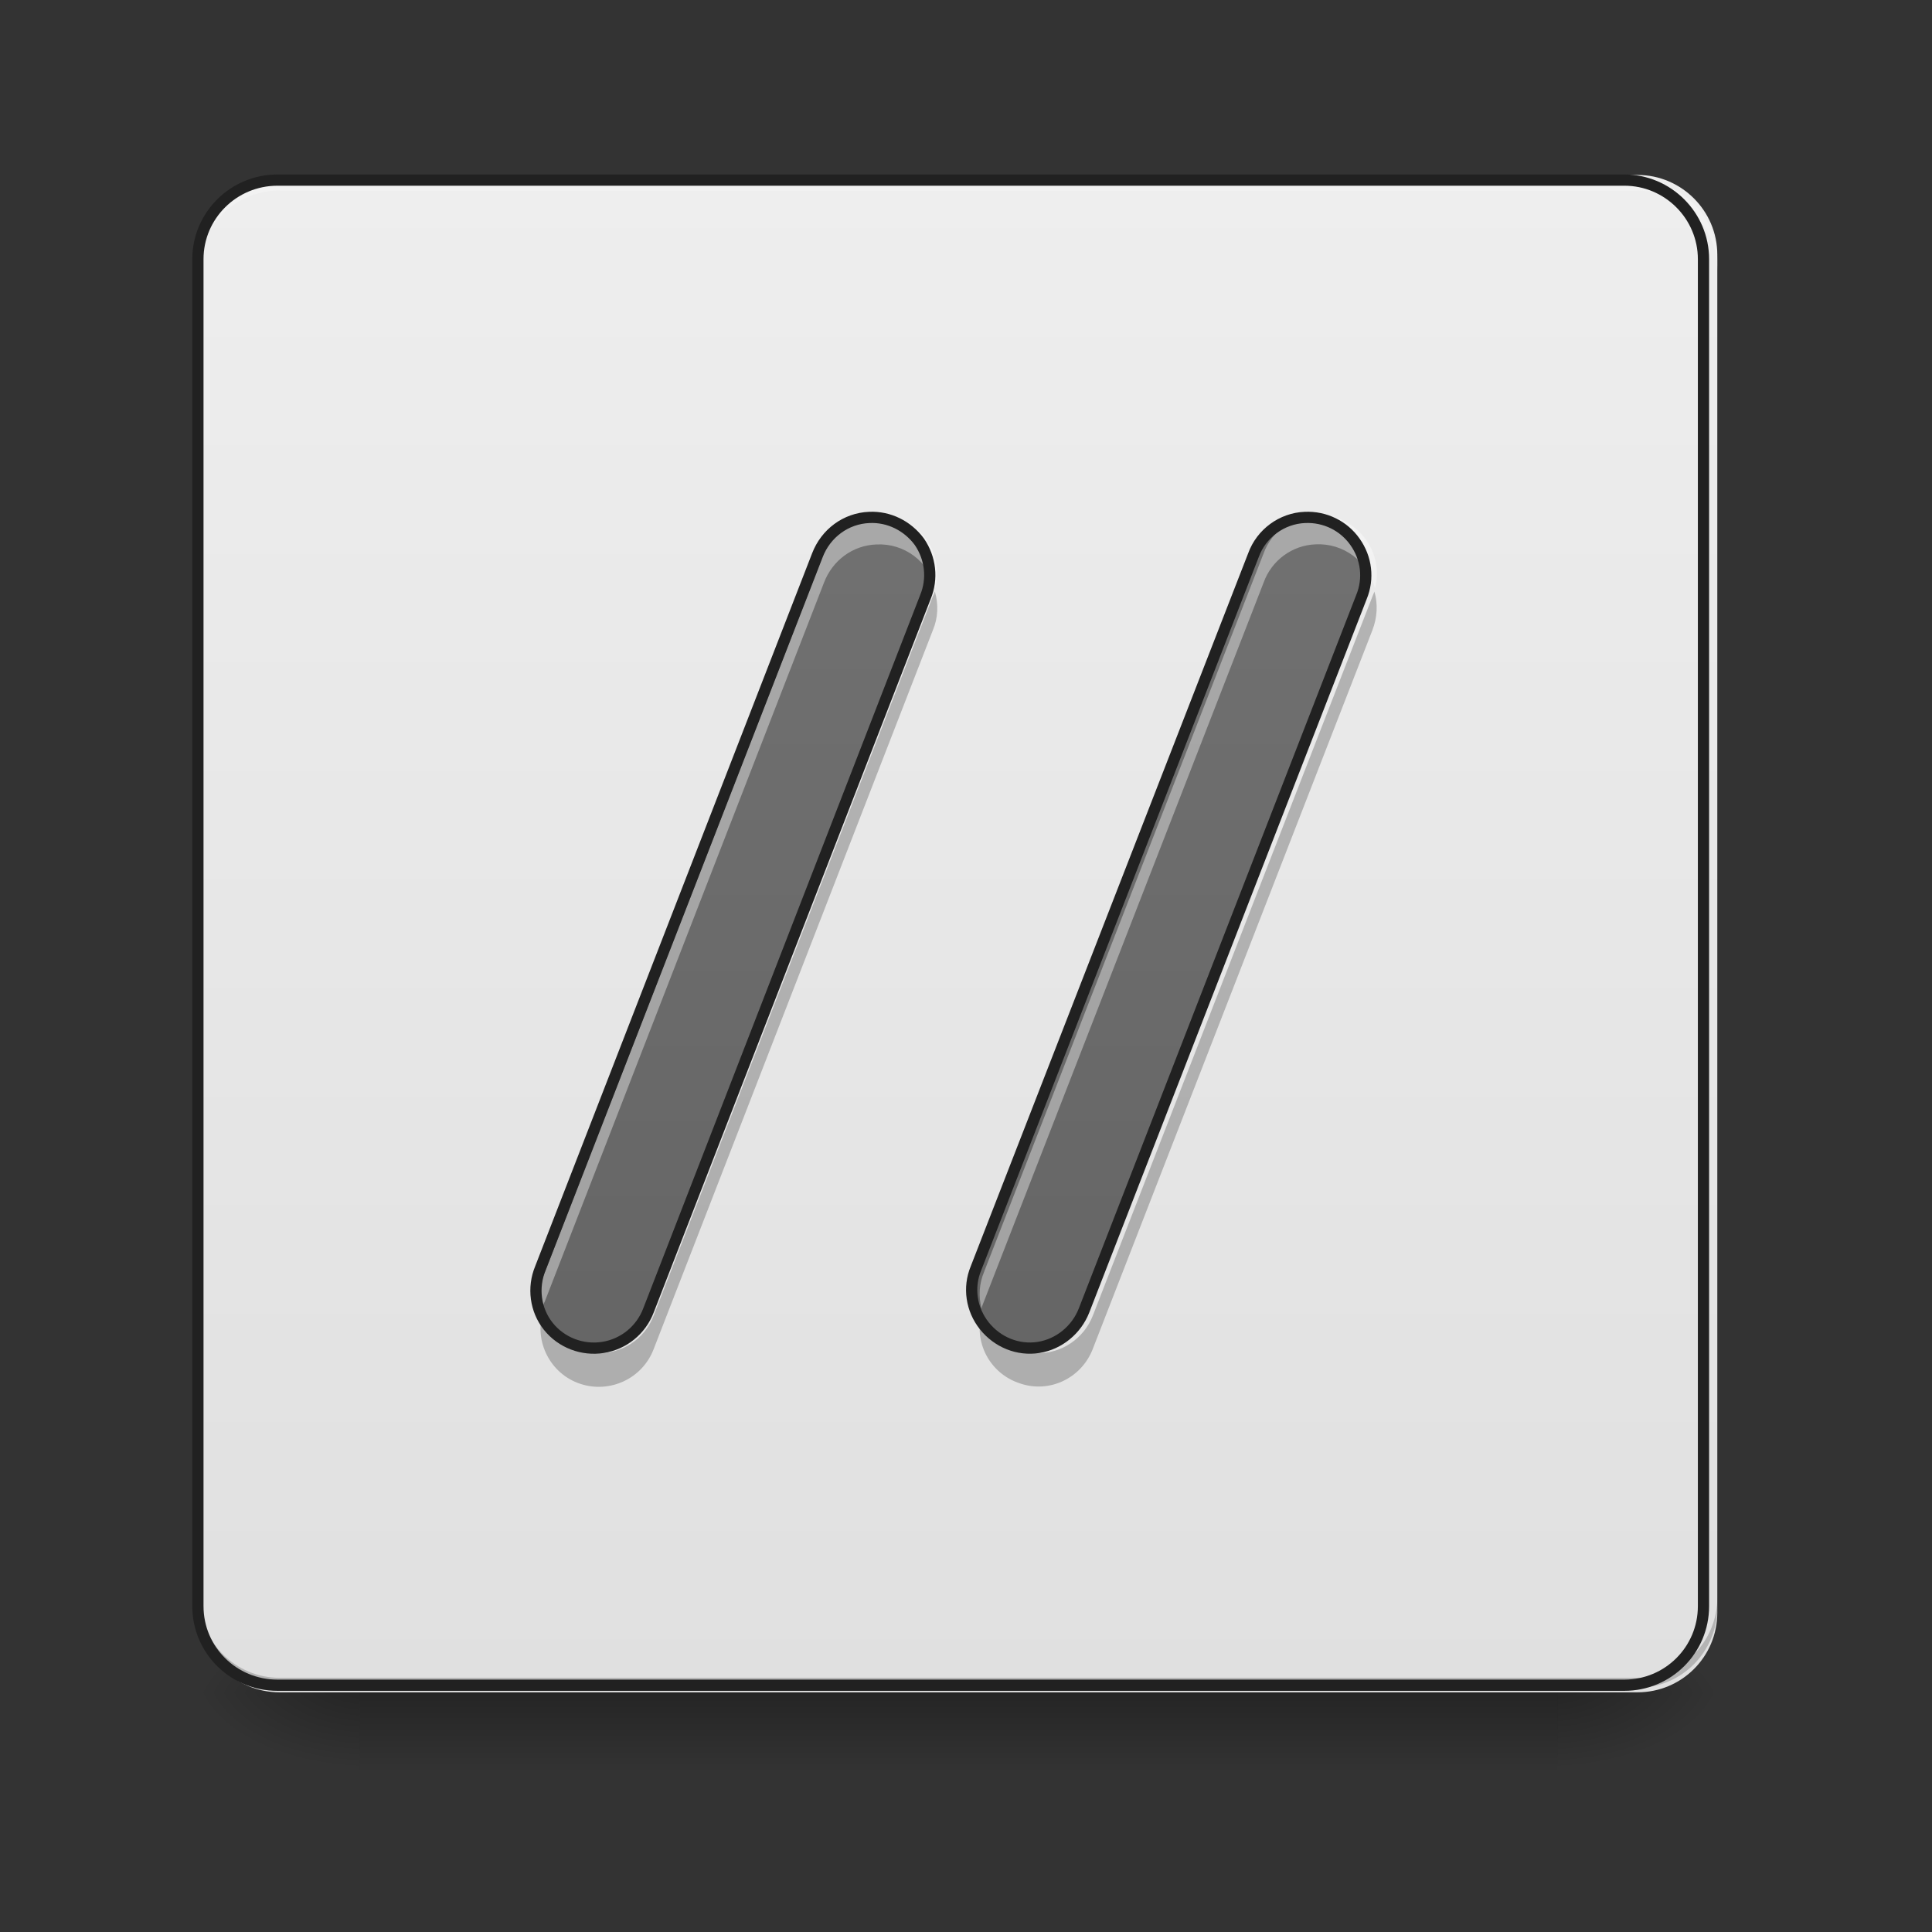 <svg height="16" viewBox="0 0 16 16" width="16" xmlns="http://www.w3.org/2000/svg" xmlns:xlink="http://www.w3.org/1999/xlink"><rect x="0" y="0" width="16" height="16" fill="#333333" stroke="none"/><linearGradient id="a" gradientUnits="userSpaceOnUse" x1="7.938" x2="7.938" y1="14.017" y2="14.678"><stop offset="0" stop-opacity=".275"/><stop offset="1" stop-opacity="0"/></linearGradient><linearGradient id="b"><stop offset="0" stop-opacity=".314"/><stop offset=".222" stop-opacity=".275"/><stop offset="1" stop-opacity="0"/></linearGradient><radialGradient id="c" cx="450.909" cy="189.579" gradientTransform="matrix(0 -.039 -.07 -0 26.065 31.798)" gradientUnits="userSpaceOnUse" r="21.167" xlink:href="#b"/><radialGradient id="d" cx="450.909" cy="189.579" gradientTransform="matrix(-0 .039 .07 0 -10.189 -3.764)" gradientUnits="userSpaceOnUse" r="21.167" xlink:href="#b"/><radialGradient id="e" cx="450.909" cy="189.579" gradientTransform="matrix(-0 -.039 .07 -0 -10.189 31.798)" gradientUnits="userSpaceOnUse" r="21.167" xlink:href="#b"/><radialGradient id="f" cx="450.909" cy="189.579" gradientTransform="matrix(0 .039 -.07 0 26.065 -3.764)" gradientUnits="userSpaceOnUse" r="21.167" xlink:href="#b"/><linearGradient id="g" gradientUnits="userSpaceOnUse" x1="5.292" x2="5.292" y1="14.017" y2="1.448"><stop offset="0" stop-color="#e0e0e0"/><stop offset="1" stop-color="#eee"/></linearGradient><linearGradient id="h" gradientUnits="userSpaceOnUse" x1="254" x2="254" y1="233.5" y2="-168.667"><stop offset="0" stop-color="#616161"/><stop offset="1" stop-color="#757575"/></linearGradient><path d="m2.977 13.969h9.922v.734h-9.922zm0 0" fill="url(#a)"/><path d="m12.898 14.016h1.324v-.66h-1.324zm0 0" fill="url(#c)"/><path d="m2.977 14.016h-1.324v.664h1.324zm0 0" fill="url(#d)"/><path d="m2.977 14.016h-1.324v-.66h1.324zm0 0" fill="url(#e)"/><path d="m12.898 14.016h1.324v.664h-1.324zm0 0" fill="url(#f)"/><path d="m2.316 1.449h11.246c.363 0 .66.297.66.66v11.246c0 .367-.297.66-.66.66h-11.246c-.367 0-.664-.293-.664-.66v-11.246c0-.363.297-.66.664-.66zm0 0" fill="url(#g)"/><path d="m2.316 1.496c-.367 0-.664.293-.664.66v.082c0-.367.297-.66.664-.66h11.246c.363 0 .66.293.66.66v-.082c0-.367-.297-.66-.66-.66zm0 0" fill="#f8f8f8" fill-opacity=".392"/><path d="m2.316 13.977c-.367 0-.664-.297-.664-.664v-.082c0 .367.297.664.664.664h11.246c.363 0 .66-.297.66-.664v.082c0 .367-.297.664-.66.664zm0 0" fill-opacity=".196"/><g fill="none" stroke-linecap="round" transform="matrix(.031 0 0 .031 0 6.719)"><path d="m74.118-168.629h359.841c11.624 0 21.123 9.499 21.123 21.123v359.841c0 11.749-9.499 21.123-21.123 21.123h-359.841c-11.749 0-21.248-9.374-21.248-21.123v-359.841c0-11.624 9.499-21.123 21.248-21.123zm0 0" stroke="#212121" stroke-width="3"/><path d="m158.735 127.717 74.118-190.607" stroke="url(#h)" stroke-linejoin="round" stroke-width="31"/><path d="m275.224 127.717 73.993-190.607" stroke="url(#h)" stroke-linejoin="round" stroke-width="31"/></g><path d="m7.258 4.266c-.195.008-.363.133-.434.316l-2.312 5.953c-.043.094-.047.203-.023.305.008-.023.012-.043.023-.062l2.312-5.953c.07-.184.238-.309.434-.316.23-.012.434.141.488.363.039-.148.004-.309-.09-.426-.098-.121-.246-.188-.398-.18zm3.637 0c-.191.008-.363.133-.43.316l-2.316 5.953c-.039.094-.047.199-.02.301.004-.02.012-.039.02-.059l2.316-5.953c.066-.184.238-.309.43-.316.23-.012.434.141.492.363.039-.148.004-.309-.094-.426-.098-.121-.242-.188-.398-.18zm0 0" fill="#fff" fill-opacity=".392"/><path d="m7.742 4.898c-.004.012-.008.027-.016.039l-2.312 5.957c-.074.195-.262.32-.473.312-.207-.004-.387-.145-.445-.344-.074.25.062.516.309.598.246.082.516-.043.609-.289l2.312-5.953c.043-.102.047-.215.016-.32zm0 0" fill-opacity=".235"/><path d="m11.383 4.898c-.004.012-.012.027-.016.039l-2.316 5.957c-.074.191-.262.32-.469.312-.207-.008-.387-.145-.449-.344-.074.25.062.512.312.594.246.086.512-.043.605-.285l2.316-5.953c.039-.102.047-.215.016-.32zm0 0" fill-opacity=".235"/><path d="m232.228-78.513c-6.249.25-11.624 4.25-13.874 10.124l-73.993 190.482c-2.125 5.125-1.375 11.124 2.125 15.499s9.124 6.499 14.624 5.624c5.499-.875 10.124-4.625 12.124-9.874l73.993-190.607c2-4.875 1.375-10.374-1.625-14.749-3.125-4.25-8.124-6.749-13.374-6.499zm0 0" fill="none" stroke="#212121" stroke-linecap="round" stroke-linejoin="round" stroke-width="3" transform="matrix(.031 0 0 .031 0 6.719)"/><path d="m348.592-78.513c-6.124.25-11.624 4.25-13.749 10.124l-74.118 190.482c-2.125 5.125-1.25 10.999 2.25 15.374s8.999 6.624 14.499 5.749c5.499-.875 10.124-4.75 12.124-9.874l74.118-190.607c2-4.875 1.375-10.374-1.75-14.749-3-4.25-7.999-6.749-13.374-6.499zm0 0" fill="none" stroke="#212121" stroke-linecap="round" stroke-linejoin="round" stroke-width="3" transform="matrix(.031 0 0 .031 0 6.719)"/></svg>